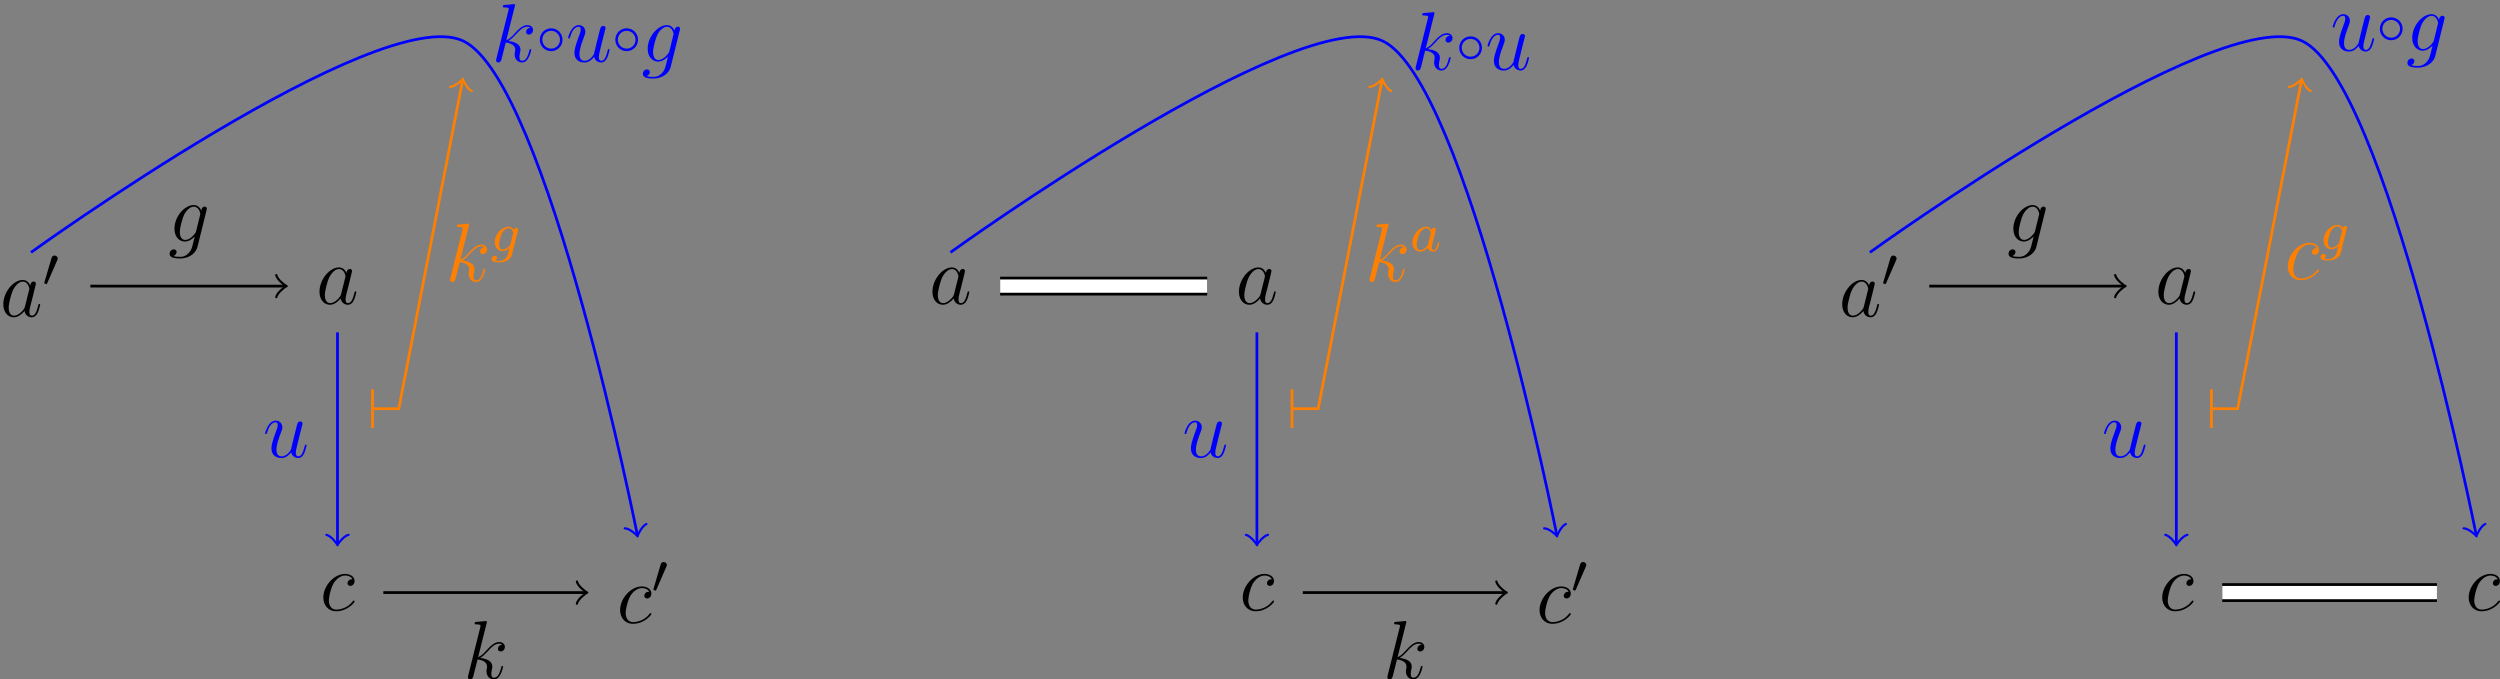 <?xml version='1.0' encoding='UTF-8'?>
<!-- This file was generated by dvisvgm 3.0.3 -->
<svg version='1.1' xmlns='http://www.w3.org/2000/svg' xmlns:xlink='http://www.w3.org/1999/xlink' width='505.002pt' height='137.234pt' viewBox='5.462 572.534 505.002 137.234'>
<rect x="5.462" y="572.534" width="505.002" height="137.234" fill="#808080" stroke="none"/>
<defs>
<path id='g19-97' d='M3.124-3.037C3.053-3.172 2.821-3.515 2.335-3.515C1.387-3.515 .343-2.407 .343-1.227C.343-.399 .877 .08 1.49 .08C2 .08 2.439-.327 2.582-.486C2.726 .064 3.268 .08 3.363 .08C3.73 .08 3.913-.223 3.977-.359C4.136-.646 4.248-1.108 4.248-1.14C4.248-1.188 4.216-1.243 4.121-1.243S4.009-1.196 3.961-.996C3.85-.558 3.698-.143 3.387-.143C3.204-.143 3.132-.295 3.132-.518C3.132-.654 3.204-.925 3.252-1.124S3.419-1.801 3.451-1.945L3.61-2.55C3.65-2.742 3.738-3.076 3.738-3.116C3.738-3.3 3.587-3.363 3.483-3.363C3.363-3.363 3.164-3.284 3.124-3.037ZM2.582-.861C2.184-.311 1.769-.143 1.514-.143C1.148-.143 .964-.478 .964-.893C.964-1.267 1.18-2.12 1.355-2.471C1.586-2.957 1.977-3.292 2.343-3.292C2.861-3.292 3.013-2.71 3.013-2.614C3.013-2.582 2.813-1.801 2.766-1.594C2.662-1.219 2.662-1.203 2.582-.861Z'/>
<path id='g19-103' d='M3.953-2.941C3.985-3.061 3.985-3.108 3.985-3.116C3.985-3.3 3.834-3.363 3.73-3.363C3.547-3.363 3.403-3.22 3.371-3.053C3.308-3.172 3.068-3.515 2.59-3.515C1.642-3.515 .606-2.455 .606-1.291C.606-.43 1.172 0 1.761 0C2.128 0 2.455-.199 2.718-.43L2.542 .287C2.455 .622 2.399 .853 2.088 1.116C1.753 1.403 1.451 1.403 1.251 1.403S.861 1.395 .669 1.355C.845 1.259 .925 1.092 .925 .956C.925 .765 .781 .662 .614 .662C.414 .662 .167 .821 .167 1.14C.167 1.594 .789 1.626 1.267 1.626C2.399 1.626 2.965 1.02 3.084 .534L3.953-2.941ZM2.877-1.052C2.821-.829 2.646-.669 2.479-.518C2.407-.462 2.104-.223 1.777-.223C1.459-.223 1.227-.486 1.227-.964C1.227-1.299 1.427-2.168 1.642-2.574C1.897-3.029 2.271-3.292 2.59-3.292C3.124-3.292 3.268-2.702 3.268-2.63L3.244-2.519L2.877-1.052Z'/>
<path id='g17-14' d='M3.754-1.993C3.754-2.909 3.021-3.642 2.112-3.642S.47-2.909 .47-1.993S1.203-.343 2.112-.343S3.754-1.076 3.754-1.993ZM2.112-.709C1.403-.709 .837-1.275 .837-1.993S1.403-3.276 2.112-3.276S3.387-2.71 3.387-1.993S2.821-.709 2.112-.709Z'/>
<path id='g17-48' d='M2.112-3.778C2.152-3.881 2.184-3.937 2.184-4.017C2.184-4.28 1.945-4.455 1.722-4.455C1.403-4.455 1.315-4.176 1.283-4.065L.271-.63C.239-.534 .239-.51 .239-.502C.239-.43 .287-.414 .367-.391C.51-.327 .526-.327 .542-.327C.566-.327 .614-.327 .669-.462L2.112-3.778Z'/>
<path id='g20-97' d='M3.599-1.423C3.539-1.219 3.539-1.196 3.371-.968C3.108-.634 2.582-.12 2.02-.12C1.53-.12 1.255-.562 1.255-1.267C1.255-1.925 1.626-3.264 1.853-3.766C2.26-4.603 2.821-5.033 3.288-5.033C4.077-5.033 4.232-4.053 4.232-3.957C4.232-3.945 4.196-3.79 4.184-3.766L3.599-1.423ZM4.364-4.483C4.232-4.794 3.909-5.272 3.288-5.272C1.937-5.272 .478-3.527 .478-1.757C.478-.574 1.172 .12 1.985 .12C2.642 .12 3.204-.395 3.539-.789C3.658-.084 4.22 .12 4.579 .12S5.224-.096 5.44-.526C5.631-.933 5.798-1.662 5.798-1.71C5.798-1.769 5.75-1.817 5.679-1.817C5.571-1.817 5.559-1.757 5.511-1.578C5.332-.873 5.105-.12 4.615-.12C4.268-.12 4.244-.43 4.244-.669C4.244-.944 4.28-1.076 4.388-1.542C4.471-1.841 4.531-2.104 4.627-2.451C5.069-4.244 5.177-4.674 5.177-4.746C5.177-4.914 5.045-5.045 4.866-5.045C4.483-5.045 4.388-4.627 4.364-4.483Z'/>
<path id='g20-99' d='M4.674-4.495C4.447-4.495 4.34-4.495 4.172-4.352C4.101-4.292 3.969-4.113 3.969-3.921C3.969-3.682 4.148-3.539 4.376-3.539C4.663-3.539 4.985-3.778 4.985-4.256C4.985-4.83 4.435-5.272 3.61-5.272C2.044-5.272 .478-3.563 .478-1.865C.478-.825 1.124 .12 2.343 .12C3.969 .12 4.997-1.148 4.997-1.303C4.997-1.375 4.926-1.435 4.878-1.435C4.842-1.435 4.83-1.423 4.722-1.315C3.957-.299 2.821-.12 2.367-.12C1.542-.12 1.279-.837 1.279-1.435C1.279-1.853 1.482-3.013 1.913-3.826C2.224-4.388 2.869-5.033 3.622-5.033C3.778-5.033 4.435-5.009 4.674-4.495Z'/>
<path id='g20-103' d='M4.041-1.518C3.993-1.327 3.969-1.279 3.814-1.1C3.324-.466 2.821-.239 2.451-.239C2.056-.239 1.686-.55 1.686-1.375C1.686-2.008 2.044-3.347 2.307-3.885C2.654-4.555 3.192-5.033 3.694-5.033C4.483-5.033 4.639-4.053 4.639-3.981L4.603-3.814L4.041-1.518ZM4.782-4.483C4.627-4.83 4.292-5.272 3.694-5.272C2.391-5.272 .909-3.634 .909-1.853C.909-.61 1.662 0 2.427 0C3.061 0 3.622-.502 3.838-.741L3.575 .335C3.407 .992 3.335 1.291 2.905 1.71C2.415 2.2 1.961 2.2 1.698 2.2C1.339 2.2 1.04 2.176 .741 2.08C1.124 1.973 1.219 1.638 1.219 1.506C1.219 1.315 1.076 1.124 .813 1.124C.526 1.124 .215 1.363 .215 1.757C.215 2.248 .705 2.439 1.722 2.439C3.264 2.439 4.065 1.447 4.22 .801L5.547-4.555C5.583-4.698 5.583-4.722 5.583-4.746C5.583-4.914 5.452-5.045 5.272-5.045C4.985-5.045 4.818-4.806 4.782-4.483Z'/>
<path id='g20-107' d='M3.359-7.998C3.371-8.046 3.395-8.118 3.395-8.177C3.395-8.297 3.276-8.297 3.252-8.297C3.24-8.297 2.809-8.261 2.594-8.237C2.391-8.225 2.212-8.201 1.997-8.189C1.71-8.165 1.626-8.153 1.626-7.938C1.626-7.819 1.745-7.819 1.865-7.819C2.475-7.819 2.475-7.711 2.475-7.592C2.475-7.544 2.475-7.52 2.415-7.305L.705-.466C.658-.287 .658-.263 .658-.191C.658 .072 .861 .12 .98 .12C1.315 .12 1.387-.143 1.482-.514L2.044-2.75C2.905-2.654 3.419-2.295 3.419-1.722C3.419-1.65 3.419-1.602 3.383-1.423C3.335-1.243 3.335-1.1 3.335-1.04C3.335-.347 3.79 .12 4.4 .12C4.949 .12 5.236-.383 5.332-.55C5.583-.992 5.738-1.662 5.738-1.71C5.738-1.769 5.691-1.817 5.619-1.817C5.511-1.817 5.499-1.769 5.452-1.578C5.284-.956 5.033-.12 4.423-.12C4.184-.12 4.029-.239 4.029-.693C4.029-.921 4.077-1.184 4.125-1.363C4.172-1.578 4.172-1.59 4.172-1.733C4.172-2.439 3.539-2.833 2.439-2.977C2.869-3.24 3.3-3.706 3.467-3.885C4.148-4.651 4.615-5.033 5.165-5.033C5.44-5.033 5.511-4.961 5.595-4.89C5.153-4.842 4.985-4.531 4.985-4.292C4.985-4.005 5.212-3.909 5.38-3.909C5.703-3.909 5.99-4.184 5.99-4.567C5.99-4.914 5.715-5.272 5.177-5.272C4.519-5.272 3.981-4.806 3.132-3.85C3.013-3.706 2.57-3.252 2.128-3.084L3.359-7.998Z'/>
<path id='g20-117' d='M4.077-.693C4.232-.024 4.806 .12 5.093 .12C5.475 .12 5.762-.132 5.954-.538C6.157-.968 6.312-1.674 6.312-1.71C6.312-1.769 6.265-1.817 6.193-1.817C6.085-1.817 6.073-1.757 6.025-1.578C5.81-.753 5.595-.12 5.117-.12C4.758-.12 4.758-.514 4.758-.669C4.758-.944 4.794-1.064 4.914-1.566C4.997-1.889 5.081-2.212 5.153-2.546L5.643-4.495C5.727-4.794 5.727-4.818 5.727-4.854C5.727-5.033 5.583-5.153 5.404-5.153C5.057-5.153 4.973-4.854 4.902-4.555C4.782-4.089 4.136-1.518 4.053-1.1C4.041-1.1 3.575-.12 2.702-.12C2.08-.12 1.961-.658 1.961-1.1C1.961-1.781 2.295-2.738 2.606-3.539C2.75-3.921 2.809-4.077 2.809-4.316C2.809-4.83 2.439-5.272 1.865-5.272C.765-5.272 .323-3.539 .323-3.443C.323-3.395 .371-3.335 .454-3.335C.562-3.335 .574-3.383 .622-3.551C.909-4.579 1.375-5.033 1.829-5.033C1.949-5.033 2.14-5.021 2.14-4.639C2.14-4.328 2.008-3.981 1.829-3.527C1.303-2.104 1.243-1.65 1.243-1.291C1.243-.072 2.164 .12 2.654 .12C3.419 .12 3.838-.406 4.077-.693Z'/>
</defs>
<g id='page1' transform='matrix(1.4 0 0 1.4 0 0)'>
<g transform='matrix(1 0 0 1 -4.47 -39.838)'>
<use x='8.372' y='494.455' xlink:href='#g20-97'/>
<use x='14.517' y='490.116' xlink:href='#g17-48'/>
</g>
<g transform='matrix(1 0 0 1 41.148 -41.647)'>
<use x='8.372' y='494.455' xlink:href='#g20-97'/>
</g>
<g transform='matrix(1 0 0 1 41.702 2.574)'>
<use x='8.372' y='494.455' xlink:href='#g20-99'/>
</g>
<g transform='matrix(1 0 0 1 84.525 4.383)'>
<use x='8.372' y='494.455' xlink:href='#g20-99'/>
<use x='13.41' y='490.116' xlink:href='#g17-48'/>
</g>
<path d='M16.941 450.234H44.961' stroke='#000' fill='none' stroke-width='.399' stroke-miterlimit='10'/>
<path d='M43.766 448.641C43.863 449.238 44.961 450.133 45.262 450.234C44.961 450.332 43.863 451.231 43.766 451.828' stroke='#000' fill='none' stroke-width='.319' stroke-miterlimit='10' stroke-linecap='round' stroke-linejoin='round'/>
<g transform='matrix(1 0 0 1 19.792 -50.647)'>
<use x='8.372' y='494.455' xlink:href='#g20-103'/>
</g>
<path d='M52.594 456.91V487.32' stroke='#00f' fill='none' stroke-width='.399' stroke-miterlimit='10'/>
<path d='M54.188 486.125C53.59 486.226 52.691 487.32 52.594 487.621C52.492 487.32 51.598 486.226 51 486.125' stroke='#00f' fill='none' stroke-width='.319' stroke-miterlimit='10' stroke-linecap='round' stroke-linejoin='round'/>
<g fill='#00f' transform='matrix(1 0 0 1 33.458 -19.537)'>
<use x='8.372' y='494.455' xlink:href='#g20-117'/>
</g>
<path d='M59.211 494.453H88.34' stroke='#000' fill='none' stroke-width='.399' stroke-miterlimit='10'/>
<path d='M87.141 492.859C87.242 493.457 88.34 494.355 88.637 494.453C88.34 494.555 87.242 495.453 87.141 496.051' stroke='#000' fill='none' stroke-width='.319' stroke-miterlimit='10' stroke-linecap='round' stroke-linejoin='round'/>
<g transform='matrix(1 0 0 1 62.388 12.403)'>
<use x='8.372' y='494.455' xlink:href='#g20-107'/>
</g>
<path d='M8.371 445.371C8.371 445.371 58.574 409.152 70.723 414.856C82.871 420.562 95.93 486.496 95.84 486.047' stroke='#00f' fill='none' stroke-width='.399' stroke-miterlimit='10'/>
<path d='M97.172 484.563C96.605 484.778 95.937 486.028 95.898 486.34C95.742 486.067 94.648 485.164 94.043 485.184' stroke='#00f' fill='none' stroke-width='.319' stroke-miterlimit='10' stroke-linecap='round' stroke-linejoin='round'/>
<g fill='#00f' transform='matrix(1 0 0 1 66.453 -76.609)'>
<use x='8.372' y='494.455' xlink:href='#g20-107'/>
<use x='14.861' y='493.286' xlink:href='#g17-14'/>
<use x='19.095' y='494.455' xlink:href='#g20-117'/>
<use x='25.758' y='493.286' xlink:href='#g17-14'/>
<use x='29.992' y='494.455' xlink:href='#g20-103'/>
</g>
<path d='M57.754 467.922H61.437L70.637 420.613' stroke='#ff8000' fill='none' stroke-width='.399' stroke-miterlimit='10'/>
<path d='M57.656 465.332V470.511' stroke='#ff8000' fill='none' stroke-width='.399' stroke-miterlimit='10' stroke-linecap='square'/>
<path d='M68.844 421.485C69.449 421.5 70.539 420.594 70.691 420.321C70.734 420.633 71.406 421.879 71.973 422.09' stroke='#ff8000' fill='none' stroke-width='.319' stroke-miterlimit='10' stroke-linecap='round' stroke-linejoin='round'/>
<g fill='#ff8000' transform='matrix(1 0 0 1 59.819 -44.934)'>
<use x='8.372' y='494.455' xlink:href='#g20-107'/>
<use x='14.861' y='490.116' xlink:href='#g19-103'/>
</g>
<g transform='matrix(1 0 0 1 129.59 -41.647)'>
<use x='8.372' y='494.455' xlink:href='#g20-97'/>
</g>
<g transform='matrix(1 0 0 1 173.811 -41.647)'>
<use x='8.372' y='494.455' xlink:href='#g20-97'/>
</g>
<g transform='matrix(1 0 0 1 174.364 2.574)'>
<use x='8.372' y='494.455' xlink:href='#g20-99'/>
</g>
<g transform='matrix(1 0 0 1 217.188 4.383)'>
<use x='8.372' y='494.455' xlink:href='#g20-99'/>
<use x='13.41' y='490.116' xlink:href='#g17-48'/>
</g>
<path d='M148.207 450.234H178.082' stroke='#000' fill='none' stroke-width='2.715' stroke-miterlimit='10'/>
<path d='M148.207 450.234H178.082' stroke='#fff' fill='none' stroke-width='1.918' stroke-miterlimit='10'/>
<path d='M185.258 456.91V487.32' stroke='#00f' fill='none' stroke-width='.399' stroke-miterlimit='10'/>
<path d='M186.851 486.125C186.254 486.226 185.355 487.32 185.258 487.621C185.156 487.32 184.262 486.226 183.664 486.125' stroke='#00f' fill='none' stroke-width='.319' stroke-miterlimit='10' stroke-linecap='round' stroke-linejoin='round'/>
<g fill='#00f' transform='matrix(1 0 0 1 166.121 -19.537)'>
<use x='8.372' y='494.455' xlink:href='#g20-117'/>
</g>
<path d='M191.875 494.453H221' stroke='#000' fill='none' stroke-width='.399' stroke-miterlimit='10'/>
<path d='M219.805 492.859C219.907 493.457 221 494.355 221.301 494.453C221 494.555 219.907 495.453 219.805 496.051' stroke='#000' fill='none' stroke-width='.319' stroke-miterlimit='10' stroke-linecap='round' stroke-linejoin='round'/>
<g transform='matrix(1 0 0 1 195.051 12.403)'>
<use x='8.372' y='494.455' xlink:href='#g20-107'/>
</g>
<path d='M141.036 445.371C141.036 445.371 191.239 409.152 203.387 414.856C215.536 420.562 228.594 486.496 228.504 486.047' stroke='#00f' fill='none' stroke-width='.399' stroke-miterlimit='10'/>
<path d='M229.836 484.563C229.266 484.778 228.602 486.028 228.562 486.34C228.406 486.067 227.312 485.164 226.707 485.184' stroke='#00f' fill='none' stroke-width='.319' stroke-miterlimit='10' stroke-linecap='round' stroke-linejoin='round'/>
<g fill='#00f' transform='matrix(1 0 0 1 199.115 -75.447)'>
<use x='8.372' y='494.455' xlink:href='#g20-107'/>
<use x='14.861' y='493.286' xlink:href='#g17-14'/>
<use x='19.095' y='494.455' xlink:href='#g20-117'/>
</g>
<path d='M190.418 467.922H194.098L203.297 420.613' stroke='#ff8000' fill='none' stroke-width='.399' stroke-miterlimit='10'/>
<path d='M190.321 465.332V470.511' stroke='#ff8000' fill='none' stroke-width='.399' stroke-miterlimit='10' stroke-linecap='square'/>
<path d='M201.504 421.485C202.114 421.5 203.2 420.594 203.356 420.321C203.395 420.633 204.067 421.879 204.637 422.09' stroke='#ff8000' fill='none' stroke-width='.319' stroke-miterlimit='10' stroke-linecap='round' stroke-linejoin='round'/>
<g fill='#ff8000' transform='matrix(1 0 0 1 192.482 -44.934)'>
<use x='8.372' y='494.455' xlink:href='#g20-107'/>
<use x='14.861' y='490.116' xlink:href='#g19-97'/>
</g>
<g transform='matrix(1 0 0 1 260.855 -39.838)'>
<use x='8.372' y='494.455' xlink:href='#g20-97'/>
<use x='14.517' y='490.116' xlink:href='#g17-48'/>
</g>
<g transform='matrix(1 0 0 1 306.474 -41.647)'>
<use x='8.372' y='494.455' xlink:href='#g20-97'/>
</g>
<g transform='matrix(1 0 0 1 307.027 2.574)'>
<use x='8.372' y='494.455' xlink:href='#g20-99'/>
</g>
<g transform='matrix(1 0 0 1 351.248 2.574)'>
<use x='8.372' y='494.455' xlink:href='#g20-99'/>
</g>
<path d='M282.27 450.234H310.289' stroke='#000' fill='none' stroke-width='.399' stroke-miterlimit='10'/>
<path d='M309.094 448.641C309.192 449.238 310.289 450.133 310.586 450.234C310.289 450.332 309.192 451.231 309.094 451.828' stroke='#000' fill='none' stroke-width='.319' stroke-miterlimit='10' stroke-linecap='round' stroke-linejoin='round'/>
<g transform='matrix(1 0 0 1 285.119 -50.647)'>
<use x='8.372' y='494.455' xlink:href='#g20-103'/>
</g>
<path d='M317.918 456.91V487.32' stroke='#00f' fill='none' stroke-width='.399' stroke-miterlimit='10'/>
<path d='M319.512 486.125C318.914 486.226 318.02 487.32 317.918 487.621C317.821 487.32 316.922 486.226 316.325 486.125' stroke='#00f' fill='none' stroke-width='.319' stroke-miterlimit='10' stroke-linecap='round' stroke-linejoin='round'/>
<g fill='#00f' transform='matrix(1 0 0 1 298.784 -19.537)'>
<use x='8.372' y='494.455' xlink:href='#g20-117'/>
</g>
<path d='M324.539 494.453H355.52' stroke='#000' fill='none' stroke-width='2.715' stroke-miterlimit='10'/>
<path d='M324.539 494.453H355.52' stroke='#fff' fill='none' stroke-width='1.918' stroke-miterlimit='10'/>
<path d='M273.7 445.371C273.7 445.371 323.903 409.152 336.051 414.856C348.2 420.562 361.254 486.496 361.164 486.047' stroke='#00f' fill='none' stroke-width='.399' stroke-miterlimit='10'/>
<path d='M362.496 484.563C361.93 484.778 361.262 486.028 361.223 486.34C361.067 486.067 359.977 485.164 359.371 485.184' stroke='#00f' fill='none' stroke-width='.319' stroke-miterlimit='10' stroke-linecap='round' stroke-linejoin='round'/>
<g fill='#00f' transform='matrix(1 0 0 1 331.778 -78.186)'>
<use x='8.372' y='494.455' xlink:href='#g20-117'/>
<use x='15.034' y='493.286' xlink:href='#g17-14'/>
<use x='19.268' y='494.455' xlink:href='#g20-103'/>
</g>
<path d='M323.082 467.922H326.762L335.961 420.613' stroke='#ff8000' fill='none' stroke-width='.399' stroke-miterlimit='10'/>
<path d='M322.98 465.332V470.511' stroke='#ff8000' fill='none' stroke-width='.399' stroke-miterlimit='10' stroke-linecap='square'/>
<path d='M334.168 421.485C334.774 421.5 335.864 420.594 336.02 420.321C336.059 420.633 336.731 421.879 337.297 422.09' stroke='#ff8000' fill='none' stroke-width='.319' stroke-miterlimit='10' stroke-linecap='round' stroke-linejoin='round'/>
<g fill='#ff8000' transform='matrix(1 0 0 1 325.145 -45.2)'>
<use x='8.372' y='494.455' xlink:href='#g20-99'/>
<use x='13.41' y='490.116' xlink:href='#g19-103'/>
</g>
</g>
</svg>